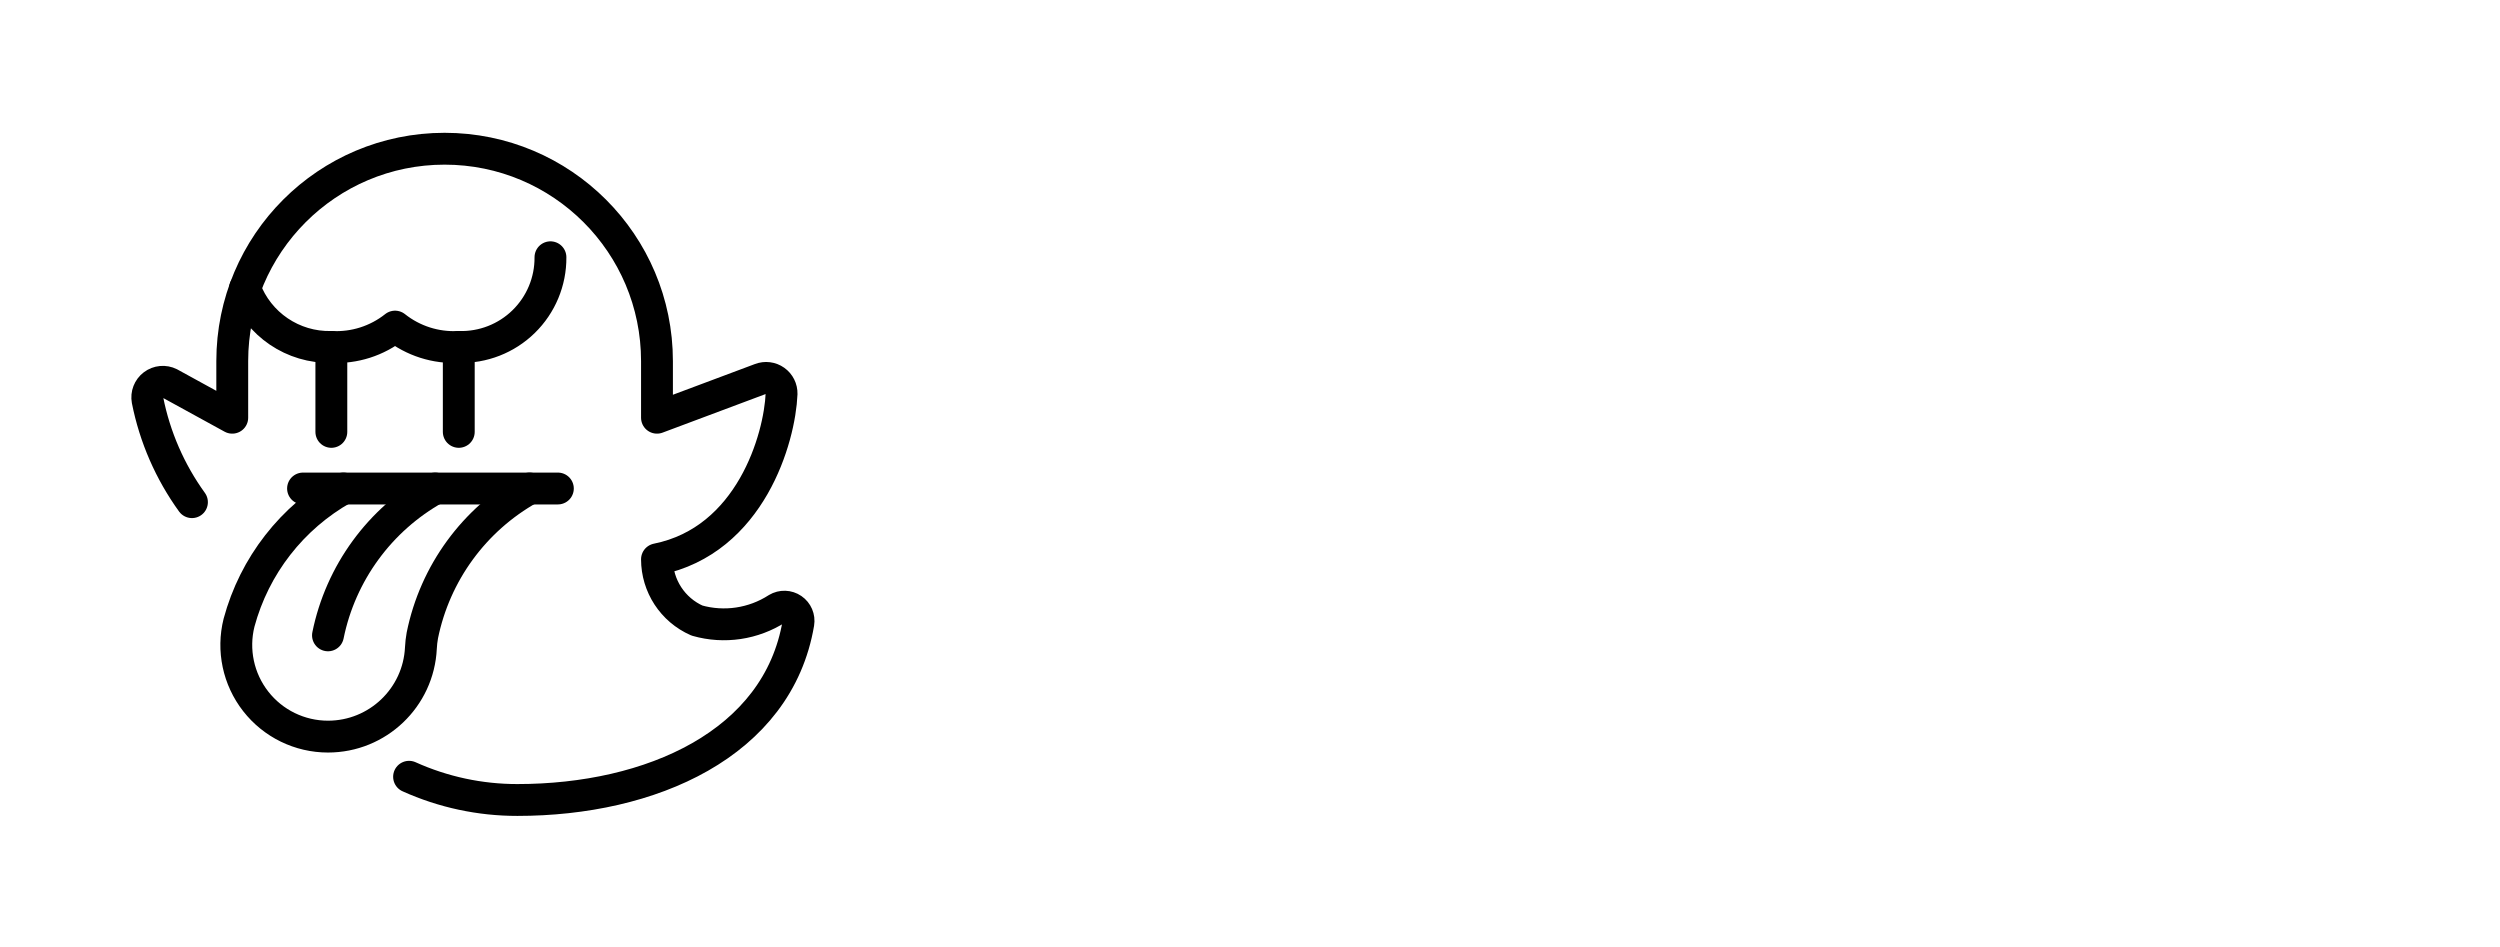 <svg width="169" height="64" viewBox="0 0 169 64" fill="none" xmlns="http://www.w3.org/2000/svg">
<g filter="url(#filter0_dd_1_378)">
<path d="M45.429 26.708L50.979 24.63C51.618 24.388 52.334 24.469 52.902 24.846L52.957 24.883L53.01 24.923C53.556 25.335 53.87 25.987 53.851 26.673C53.851 26.678 53.851 26.683 53.851 26.688C53.783 28.336 53.222 31.165 51.83 33.593C50.557 35.814 48.446 37.612 45.429 38.52C45.675 39.526 46.464 40.69 47.427 41.137C48.947 41.547 50.57 41.296 51.895 40.442L51.929 40.421C52.61 40.018 53.464 40.046 54.117 40.494C54.769 40.941 55.103 41.727 54.972 42.508L54.972 42.509C54.217 46.974 51.102 50.154 47.427 52.248C44.528 53.9 38.161 54.939 35.918 55.029C33.675 55.119 29.377 54.323 27.035 53.324C24.949 51.455 22.279 51.785 18.421 49.735C15.55 48.21 14.922 44.89 14.922 43.275C14.922 41.66 15.46 40.314 16.447 38.43C16.897 37.182 14.653 36.276 12.471 34.863C12.447 34.836 12.424 34.808 12.403 34.779C10.828 32.599 9.741 29.926 9.218 27.288C9.218 27.284 9.217 27.28 9.216 27.277C9.067 26.484 9.021 25.674 9.665 25.187L9.726 25.143C10.342 24.71 11.142 24.635 11.827 24.947L11.895 24.979L11.934 24.999L14.564 26.442V24.433C14.564 15.909 21.473 9 29.997 9C38.52 9 45.429 15.909 45.429 24.433V26.708Z" fill="white"/>
<path d="M29.997 7.116C39.413 7.116 47.074 14.632 47.308 23.992L50.319 22.865C51.449 22.44 52.704 22.549 53.739 23.148L53.943 23.275L53.968 23.292L54.023 23.329L54.073 23.364L54.125 23.404L54.147 23.42C55.177 24.199 55.77 25.429 55.735 26.725C55.735 26.727 55.735 26.731 55.735 26.734L55.734 26.765C55.656 28.658 55.033 31.793 53.464 34.53C52.31 36.544 50.582 38.241 48.292 39.398C49.186 39.542 50.106 39.353 50.874 38.858L50.898 38.844L50.932 38.822L50.968 38.8C52.28 38.022 53.925 38.077 55.182 38.94C56.439 39.801 57.081 41.314 56.83 42.816L56.831 42.817V42.818L56.83 42.823C55.947 48.046 52.317 51.63 48.36 53.885C46.641 54.864 44.08 55.583 41.82 56.066C39.523 56.557 37.257 56.861 35.993 56.912C34.665 56.965 32.87 56.761 31.163 56.437C29.447 56.111 27.64 55.631 26.295 55.058C26.106 54.977 25.93 54.865 25.777 54.727C25.088 54.11 24.287 53.817 22.87 53.407C21.487 53.008 19.667 52.531 17.538 51.399C13.728 49.376 13.038 45.124 13.038 43.275C13.038 41.448 13.589 39.93 14.406 38.283C14.387 38.269 14.367 38.254 14.346 38.238C14.034 38.014 13.632 37.769 13.114 37.461C12.619 37.167 12.03 36.823 11.447 36.445C11.304 36.353 11.175 36.241 11.062 36.114C10.996 36.04 10.934 35.963 10.876 35.883C9.123 33.457 7.939 30.525 7.37 27.654L7.371 27.653L7.365 27.625C7.232 26.918 6.876 24.934 8.528 23.685L8.554 23.665L8.615 23.621L8.643 23.601C9.805 22.785 11.313 22.644 12.606 23.23C12.616 23.235 12.626 23.24 12.636 23.245L12.704 23.277C12.709 23.279 12.714 23.282 12.718 23.284C13.309 14.256 20.819 7.116 29.997 7.116Z" stroke="white" stroke-width="3.768" stroke-linecap="round" stroke-linejoin="round"/>
</g>
<path d="M31.013 23.453V29.195" stroke="black" stroke-width="2.153" stroke-linecap="round" stroke-linejoin="round"/>
<path d="M22.399 23.453V29.195" stroke="black" stroke-width="2.153" stroke-linecap="round" stroke-linejoin="round"/>
<path d="M16.561 19.498C17.464 21.927 19.809 23.515 22.399 23.453C23.954 23.535 25.486 23.047 26.706 22.078C27.926 23.047 29.457 23.535 31.013 23.453C32.647 23.501 34.231 22.883 35.4 21.739C36.569 20.596 37.223 19.026 37.211 17.391" stroke="black" stroke-width="2.153" stroke-linecap="round" stroke-linejoin="round"/>
<path d="M20.485 33.023H37.712" stroke="black" stroke-width="2.153" stroke-linecap="round" stroke-linejoin="round"/>
<path d="M35.798 33.023C32.052 35.119 29.406 38.744 28.551 42.95C28.5 43.232 28.467 43.516 28.453 43.802C28.295 47.156 25.529 49.795 22.171 49.795C20.262 49.795 18.46 48.916 17.286 47.411C16.111 45.906 15.695 43.944 16.159 42.093C17.197 38.243 19.742 34.973 23.22 33.023" stroke="black" stroke-width="2.153" stroke-linecap="round" stroke-linejoin="round"/>
<path d="M29.418 33.023C25.672 35.119 23.026 38.744 22.171 42.95" stroke="black" stroke-width="2.153" stroke-linecap="round" stroke-linejoin="round"/>
<path d="M27.653 52.509C29.955 53.547 32.452 54.082 34.977 54.079C43.973 54.079 52.587 50.302 53.969 42.127C54.031 41.76 53.874 41.39 53.566 41.179C53.259 40.968 52.858 40.955 52.537 41.145C50.931 42.18 48.956 42.474 47.118 41.951C45.475 41.228 44.414 39.604 44.412 37.809C50.753 36.53 52.711 29.609 52.834 26.621C52.843 26.272 52.678 25.941 52.393 25.739C52.108 25.537 51.742 25.491 51.415 25.616L44.412 28.238V24.41C44.412 16.481 37.984 10.054 30.055 10.054C22.127 10.054 15.7 16.481 15.7 24.41V28.238L11.475 25.92C11.118 25.742 10.691 25.782 10.373 26.023C10.055 26.264 9.901 26.663 9.974 27.055C10.467 29.541 11.491 31.892 12.976 33.946" stroke="black" stroke-width="2.153" stroke-linecap="round" stroke-linejoin="round"/>
<path d="M73.499 27.518V12.973H81.915V14.166H74.827V19.642H81.255V20.835H74.827V27.518H73.499ZM96.743 20.245C96.743 21.761 96.473 23.079 95.933 24.201C95.393 25.319 94.65 26.185 93.703 26.801C92.76 27.412 91.676 27.717 90.45 27.717C89.224 27.717 88.137 27.412 87.19 26.801C86.248 26.185 85.507 25.319 84.967 24.201C84.432 23.079 84.164 21.761 84.164 20.245C84.164 18.73 84.432 17.414 84.967 16.296C85.507 15.174 86.25 14.308 87.197 13.697C88.144 13.082 89.228 12.774 90.45 12.774C91.676 12.774 92.76 13.082 93.703 13.697C94.65 14.308 95.393 15.174 95.933 16.296C96.473 17.414 96.743 18.73 96.743 20.245ZM95.45 20.245C95.45 18.943 95.232 17.828 94.796 16.9C94.361 15.967 93.767 15.255 93.014 14.762C92.261 14.27 91.406 14.024 90.45 14.024C89.498 14.024 88.646 14.27 87.893 14.762C87.14 15.255 86.544 15.965 86.103 16.893C85.668 17.821 85.45 18.939 85.45 20.245C85.45 21.547 85.668 22.662 86.103 23.59C86.539 24.518 87.133 25.231 87.886 25.728C88.639 26.221 89.493 26.467 90.45 26.467C91.406 26.467 92.261 26.221 93.014 25.728C93.771 25.236 94.368 24.526 94.804 23.598C95.239 22.665 95.455 21.547 95.45 20.245ZM99.555 27.518V12.973H104.249C105.281 12.973 106.143 13.16 106.834 13.534C107.53 13.903 108.054 14.417 108.404 15.075C108.759 15.728 108.937 16.479 108.937 17.326C108.937 18.174 108.759 18.922 108.404 19.571C108.054 20.219 107.533 20.726 106.841 21.09C106.15 21.455 105.293 21.637 104.27 21.637H100.272V20.423H104.235C104.992 20.423 105.622 20.297 106.124 20.046C106.631 19.796 107.007 19.438 107.253 18.974C107.504 18.51 107.63 17.961 107.63 17.326C107.63 16.692 107.504 16.138 107.253 15.664C107.002 15.186 106.624 14.817 106.117 14.556C105.615 14.296 104.981 14.166 104.214 14.166H100.883V27.518H99.555ZM105.968 20.956L109.547 27.518H108.013L104.469 20.956H105.968ZM111.772 12.973H113.306L118.583 25.643H118.711L123.988 12.973H125.522V27.518H124.272V15.778H124.158L119.25 27.518H118.043L113.135 15.778H113.022V27.518H111.772V12.973ZM138.683 12.973H140.012V22.603C140.012 23.593 139.78 24.478 139.316 25.259C138.852 26.036 138.205 26.649 137.377 27.099C136.553 27.544 135.594 27.767 134.5 27.767C133.411 27.767 132.452 27.542 131.624 27.092C130.795 26.642 130.149 26.029 129.685 25.252C129.221 24.476 128.989 23.593 128.989 22.603V12.973H130.317V22.511C130.317 23.283 130.49 23.972 130.835 24.578C131.181 25.179 131.666 25.652 132.291 25.998C132.921 26.344 133.657 26.517 134.5 26.517C135.343 26.517 136.079 26.344 136.709 25.998C137.339 25.652 137.824 25.179 138.165 24.578C138.511 23.972 138.683 23.283 138.683 22.511V12.973ZM143.472 27.518V12.973H144.8V26.325H151.732V27.518H143.472ZM155.261 27.518H153.869L159.16 12.973H160.581L165.872 27.518H164.48L159.92 14.698H159.821L155.261 27.518ZM156.262 21.943H163.478V23.136H156.262V21.943ZM83.473 37.363C83.39 37.024 83.259 36.727 83.08 36.471C82.901 36.209 82.677 35.989 82.409 35.81C82.146 35.625 81.84 35.487 81.488 35.398C81.143 35.302 80.763 35.254 80.347 35.254C79.452 35.254 78.688 35.468 78.055 35.896C77.429 36.325 76.95 36.941 76.617 37.747C76.291 38.552 76.128 39.524 76.128 40.661C76.128 41.812 76.285 42.796 76.598 43.615C76.911 44.433 77.378 45.059 77.998 45.494C78.618 45.928 79.388 46.146 80.309 46.146C81.121 46.146 81.795 46.028 82.332 45.791C82.875 45.555 83.281 45.219 83.549 44.784C83.818 44.35 83.952 43.838 83.952 43.25L84.873 43.346H80.385V39.549H89.091V42.272C89.091 44.062 88.711 45.593 87.95 46.865C87.196 48.131 86.154 49.102 84.825 49.78C83.501 50.451 81.983 50.786 80.27 50.786C78.359 50.786 76.681 50.381 75.237 49.569C73.792 48.757 72.664 47.6 71.852 46.098C71.047 44.596 70.644 42.809 70.644 40.738C70.644 39.115 70.89 37.676 71.382 36.424C71.881 35.171 72.571 34.113 73.453 33.25C74.335 32.381 75.355 31.725 76.512 31.284C77.669 30.837 78.909 30.613 80.232 30.613C81.395 30.613 82.476 30.779 83.473 31.112C84.476 31.438 85.362 31.904 86.129 32.512C86.902 33.112 87.525 33.825 87.998 34.65C88.471 35.474 88.759 36.379 88.861 37.363H83.473ZM91.037 50.518V30.882H99.513C100.97 30.882 102.246 31.147 103.339 31.677C104.432 32.208 105.282 32.972 105.889 33.969C106.496 34.966 106.8 36.161 106.8 37.555C106.8 38.961 106.487 40.147 105.86 41.112C105.24 42.077 104.368 42.806 103.243 43.298C102.124 43.79 100.817 44.036 99.321 44.036H94.259V39.895H98.247C98.874 39.895 99.407 39.818 99.849 39.664C100.296 39.505 100.638 39.252 100.874 38.907C101.117 38.562 101.239 38.111 101.239 37.555C101.239 36.992 101.117 36.535 100.874 36.184C100.638 35.826 100.296 35.564 99.849 35.398C99.407 35.225 98.874 35.139 98.247 35.139H96.368V50.518H91.037ZM102.543 41.505L107.452 50.518H101.661L96.867 41.505H102.543ZM120.153 30.882H125.484V43.461C125.484 44.957 125.126 46.251 124.41 47.344C123.701 48.431 122.71 49.272 121.438 49.866C120.166 50.454 118.689 50.748 117.008 50.748C115.314 50.748 113.831 50.454 112.559 49.866C111.287 49.272 110.296 48.431 109.587 47.344C108.884 46.251 108.532 44.957 108.532 43.461V30.882H113.863V43.001C113.863 43.608 113.997 44.152 114.266 44.631C114.534 45.104 114.905 45.475 115.378 45.743C115.858 46.012 116.401 46.146 117.008 46.146C117.622 46.146 118.165 46.012 118.638 45.743C119.111 45.475 119.482 45.104 119.75 44.631C120.019 44.152 120.153 43.608 120.153 43.001V30.882ZM127.478 30.882H134.113L138.676 42.004H138.907L143.47 30.882H150.105V50.518H144.89V39.166H144.736L140.364 50.365H137.219L132.847 39.089H132.693V50.518H127.478V30.882ZM152.092 50.518V30.882H160.568C162.025 30.882 163.3 31.169 164.393 31.745C165.486 32.32 166.337 33.129 166.944 34.17C167.551 35.212 167.855 36.43 167.855 37.823C167.855 39.23 167.541 40.447 166.915 41.477C166.295 42.506 165.422 43.298 164.297 43.854C163.179 44.41 161.872 44.688 160.376 44.688H155.313V40.546H159.302C159.929 40.546 160.462 40.438 160.903 40.22C161.351 39.997 161.693 39.68 161.929 39.271C162.172 38.862 162.294 38.38 162.294 37.823C162.294 37.261 162.172 36.782 161.929 36.385C161.693 35.983 161.351 35.676 160.903 35.465C160.462 35.247 159.929 35.139 159.302 35.139H157.423V50.518H152.092Z" fill="white"/>
<defs>
<filter id="filter0_dd_1_378" x="0.509" y="0.566" width="63.105" height="63.263" filterUnits="userSpaceOnUse" color-interpolation-filters="sRGB">
<feFlood flood-opacity="0" result="BackgroundImageFix"/>
<feColorMatrix in="SourceAlpha" type="matrix" values="0 0 0 0 0 0 0 0 0 0 0 0 0 0 0 0 0 0 127 0" result="hardAlpha"/>
<feOffset dy="0.179"/>
<feGaussianBlur stdDeviation="2.423"/>
<feComposite in2="hardAlpha" operator="out"/>
<feColorMatrix type="matrix" values="0 0 0 0 0 0 0 0 0 0 0 0 0 0 0 0 0 0 0.25 0"/>
<feBlend mode="normal" in2="BackgroundImageFix" result="effect1_dropShadow_1_378"/>
<feColorMatrix in="SourceAlpha" type="matrix" values="0 0 0 0 0 0 0 0 0 0 0 0 0 0 0 0 0 0 127 0" result="hardAlpha"/>
<feOffset dy="1.436"/>
<feGaussianBlur stdDeviation="0.718"/>
<feComposite in2="hardAlpha" operator="out"/>
<feColorMatrix type="matrix" values="0 0 0 0 0 0 0 0 0 0 0 0 0 0 0 0 0 0 0.03 0"/>
<feBlend mode="normal" in2="effect1_dropShadow_1_378" result="effect2_dropShadow_1_378"/>
<feBlend mode="normal" in="SourceGraphic" in2="effect2_dropShadow_1_378" result="shape"/>
</filter>
</defs>
</svg>
